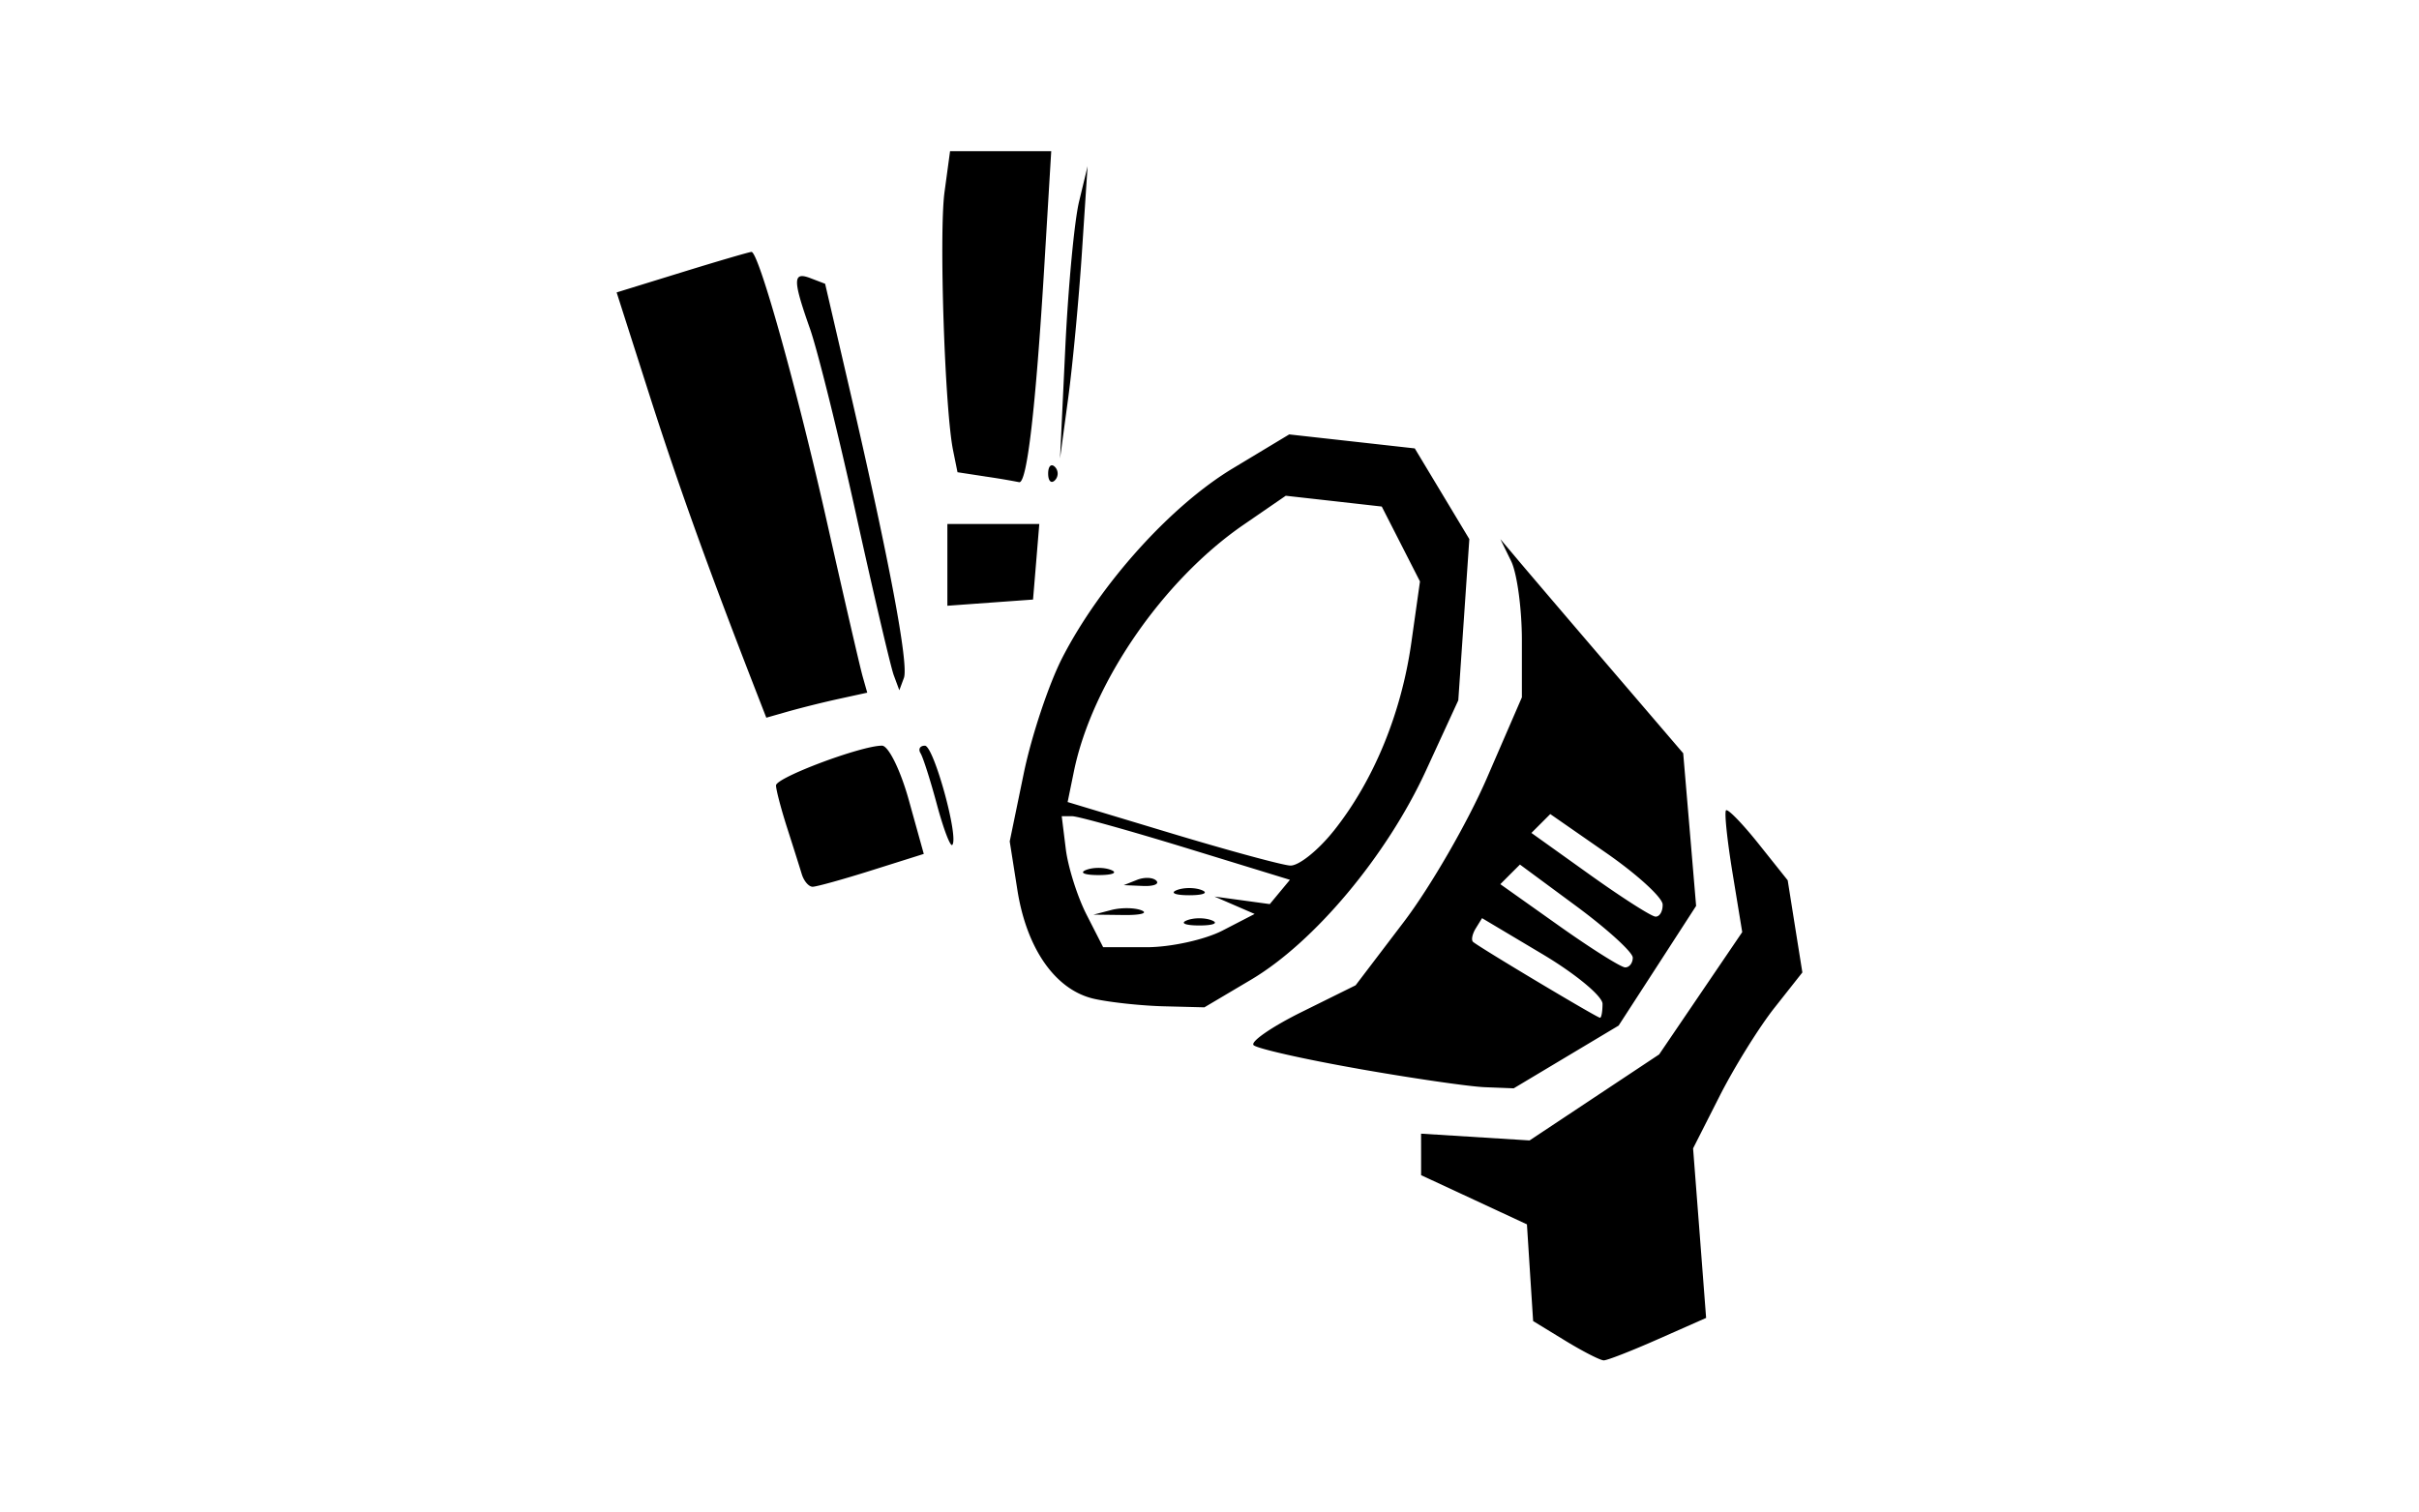 <svg xmlns="http://www.w3.org/2000/svg" width="80mm" height="50mm" viewBox="0 0 80 50"><path d="M51.767 44.35l-1.064-.65-.103-1.6-.102-1.599-1.75-.814-1.75-.813v-.687l-.001-.686 1.794.112 1.794.112 2.143-1.423 2.142-1.422 1.374-2.023 1.374-2.023-.321-1.96c-.177-1.079-.274-2.01-.215-2.069.06-.059.542.438 1.074 1.104l.966 1.211.242 1.524.243 1.524-.93 1.178c-.51.648-1.323 1.957-1.806 2.91l-.878 1.732.216 2.804.215 2.804-1.588.702c-.874.387-1.683.703-1.797.702-.114 0-.687-.293-1.272-.65zm-6.852-8.997c-1.788-.315-3.343-.667-3.457-.78-.113-.114.6-.606 1.584-1.094l1.79-.886 1.593-2.095c.877-1.153 2.115-3.296 2.75-4.763l1.156-2.668v-1.889c0-1.038-.16-2.216-.355-2.616l-.356-.728.606.719c.333.396 1.693 1.99 3.023 3.542l2.417 2.822.214 2.525.213 2.525-1.281 1.98-1.282 1.979-1.734 1.037-1.735 1.038-.948-.037c-.522-.02-2.41-.295-4.198-.61zm8.083-2.146c0-.254-.896-.996-1.992-1.648l-1.992-1.187-.208.337c-.114.185-.156.385-.091.446.17.16 4.102 2.51 4.2 2.512.046 0 .083-.207.083-.46zm1-1.529c0-.178-.84-.943-1.865-1.701l-1.866-1.378-.325.324-.324.325 1.94 1.376c1.067.757 2.053 1.377 2.19 1.377.138 0 .25-.145.25-.323zm.988-1.76c-.008-.23-.846-.996-1.865-1.703l-1.851-1.286-.312.312-.312.312 1.926 1.377c1.06.758 2.039 1.384 2.176 1.391.138.008.245-.174.238-.404zM36.2 33.044c-1.281-.28-2.245-1.64-2.554-3.607l-.253-1.604.465-2.254c.256-1.239.832-2.964 1.28-3.833 1.261-2.443 3.579-5.015 5.632-6.252l1.866-1.124 2.076.231 2.077.232.902 1.5.902 1.5-.182 2.666-.183 2.667-1.074 2.334c-1.295 2.81-3.688 5.67-5.784 6.91l-1.539.912-1.333-.034c-.734-.018-1.768-.128-2.298-.244zm4.229-2.261l1.064-.55-.664-.288-.665-.288.915.125.915.125.333-.402.333-.401-3.427-1.052C37.348 27.474 35.65 27 35.46 27h-.347l.134 1.083c.073.596.381 1.571.684 2.167l.552 1.083h1.44c.793 0 1.92-.248 2.506-.55zm-1.181-.337c.229-.093.604-.093.833 0 .23.092.042.168-.417.168-.458 0-.645-.076-.416-.168zm-2.494-.344c.324-.084.774-.079 1 .013.226.091-.04.16-.59.153l-1-.012.59-.154zm2.16-.656c.23-.093.605-.093.834 0 .229.092.041.168-.417.168-.458 0-.646-.076-.417-.168zm-1.312-.34c.24-.097.528-.085.639.026.11.11-.086.19-.438.175l-.639-.027zm-1.688-.327c.23-.093.605-.093.834 0 .229.092.041.168-.417.168-.458 0-.646-.076-.417-.168zm8.192-1.292c1.32-1.656 2.237-3.878 2.57-6.236l.285-2.017-.632-1.239-.632-1.239-1.587-.179-1.588-.178-1.399.962c-2.67 1.837-5.007 5.236-5.607 8.154l-.208 1.016 3.428 1.034c1.886.568 3.654 1.049 3.929 1.067.275.02.923-.496 1.44-1.145zm-17.59 1.43c-.07-.23-.29-.927-.49-1.55-.199-.624-.362-1.247-.362-1.386 0-.259 2.814-1.315 3.505-1.315.212 0 .61.806.884 1.79l.498 1.791-1.723.543c-.947.299-1.827.543-1.954.543s-.288-.187-.358-.417zm4.47-2.3c-.214-.798-.458-1.563-.542-1.7-.084-.138-.019-.25.144-.25.292 0 1.133 3.053.904 3.283-.064.064-.292-.536-.506-1.333zm-6.014-3.83c-1.557-4.007-2.547-6.761-3.487-9.7l-1.092-3.414 2.17-.67c1.194-.369 2.224-.67 2.29-.67.24 0 1.505 4.528 2.498 8.946.563 2.504 1.093 4.797 1.177 5.094l.153.54-.925.202a33.58 33.58 0 0 0-1.67.414l-.743.212zm4.585-.454c-.101-.275-.663-2.673-1.248-5.329-.585-2.656-1.27-5.412-1.52-6.125-.578-1.637-.575-1.904.02-1.675l.479.183.825 3.556c1.3 5.61 1.946 9.044 1.78 9.484l-.151.406zm1.774-3.648v-1.352h3.04l-.103 1.25-.104 1.25-1.416.102-1.417.103zm1.25-2.924l-.915-.14-.147-.727c-.274-1.354-.466-7.167-.283-8.536L31.42 5h3.346l-.226 3.75c-.287 4.766-.578 7.264-.837 7.2a23.792 23.792 0 0 0-1.12-.188zm2.083-.095c0-.244.1-.344.223-.222a.315.315 0 0 1 0 .444c-.123.122-.223.022-.223-.222zm.567-4.167c.096-2.017.3-4.192.456-4.833l.281-1.167-.186 2.833c-.102 1.559-.307 3.734-.455 4.834l-.27 2z"/></svg>